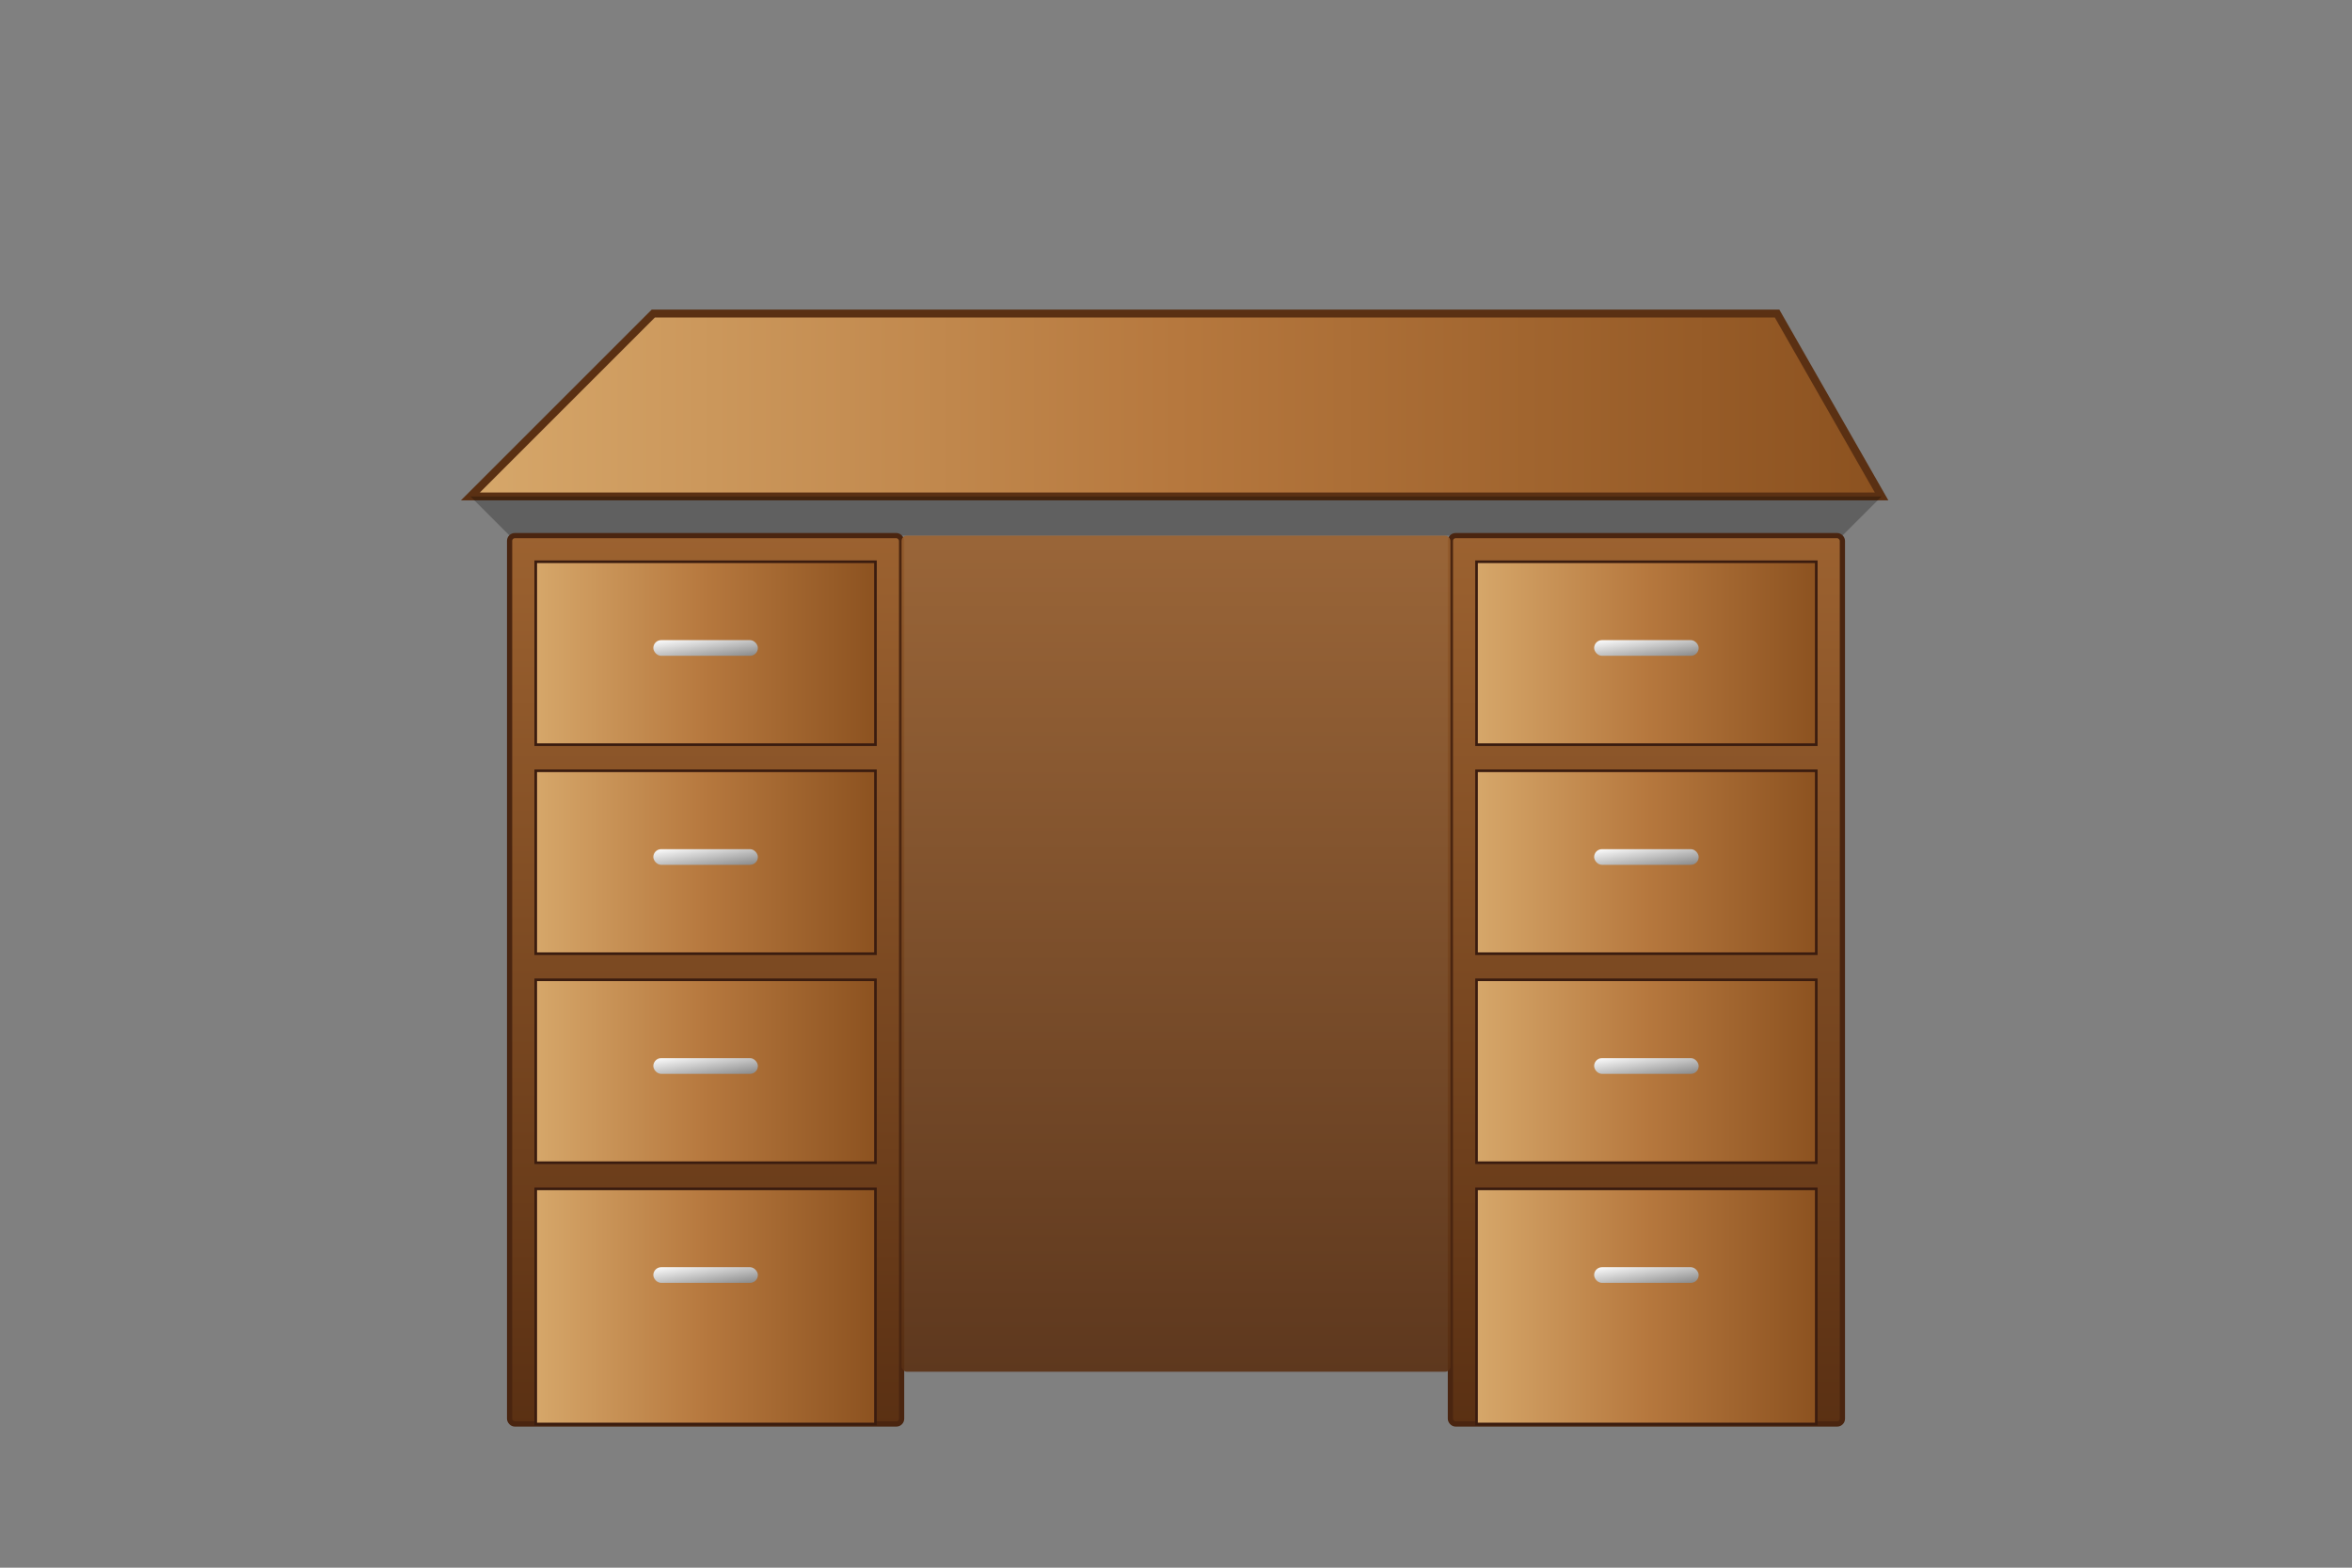 <svg width="900" height="600" viewBox="0 0 900 600" xmlns="http://www.w3.org/2000/svg">

  <rect x="0" y="0" width="900" height="600" fill="#808080" stroke="none"/>

  <defs>
    <!-- Dégradé bois plateau -->
    <linearGradient id="wood-top" x1="0" y1="0" x2="1" y2="0">
      <stop offset="0%" stop-color="#d6a76a"/>
      <stop offset="50%" stop-color="#b6783e"/>
      <stop offset="100%" stop-color="#8c5220"/>
    </linearGradient>

    <!-- Dégradé bois façade -->
    <linearGradient id="wood-front" x1="0" y1="0" x2="0" y2="1">
      <stop offset="0%" stop-color="#9c6230"/>
      <stop offset="100%" stop-color="#5a3013"/>
    </linearGradient>

    <!-- Poignées métalliques -->
    <linearGradient id="handle" x1="0" y1="0" x2="1" y2="1">
      <stop offset="0%" stop-color="#fefefe"/>
      <stop offset="100%" stop-color="#888"/>
    </linearGradient>
  </defs>

  <!-- Plateau avec bords légèrement obliques -->
  <polygon points="250,120 680,120 720,190 180,190"
           fill="url(#wood-top)" stroke="#5a3013" stroke-width="3"/>

  <!-- Ombre sous le plateau -->
  <polygon points="180,190 720,190 705,205 195,205"
           fill="black" opacity="0.25"/>

  <!-- Caisson gauche -->
  <rect x="195" y="205" width="150" height="340" rx="2"
        fill="url(#wood-front)" stroke="#4a2510" stroke-width="2"/>

  <!-- Caisson droit -->
  <rect x="555" y="205" width="150" height="340" rx="2"
        fill="url(#wood-front)" stroke="#4a2510" stroke-width="2"/>

  <!-- Panneau central arrière -->
  <rect x="345" y="205" width="210" height="320" rx="2"
        fill="url(#wood-front)" opacity="0.9"/>

  <!-- Tiroirs gauche -->
  <rect x="205" y="215" width="130" height="70" fill="url(#wood-top)" stroke="#3a1c0f"/>
  <rect x="205" y="295" width="130" height="70" fill="url(#wood-top)" stroke="#3a1c0f"/>
  <rect x="205" y="375" width="130" height="70" fill="url(#wood-top)" stroke="#3a1c0f"/>
  <rect x="205" y="455" width="130" height="90" fill="url(#wood-top)" stroke="#3a1c0f"/>

  <!-- Tiroirs droit -->
  <rect x="565" y="215" width="130" height="70" fill="url(#wood-top)" stroke="#3a1c0f"/>
  <rect x="565" y="295" width="130" height="70" fill="url(#wood-top)" stroke="#3a1c0f"/>
  <rect x="565" y="375" width="130" height="70" fill="url(#wood-top)" stroke="#3a1c0f"/>
  <rect x="565" y="455" width="130" height="90" fill="url(#wood-top)" stroke="#3a1c0f"/>

  <!-- Poignées gauche -->
  <rect x="250" y="245" width="40" height="6" rx="3" fill="url(#handle)"/>
  <rect x="250" y="325" width="40" height="6" rx="3" fill="url(#handle)"/>
  <rect x="250" y="405" width="40" height="6" rx="3" fill="url(#handle)"/>
  <rect x="250" y="485" width="40" height="6" rx="3" fill="url(#handle)"/>

  <!-- Poignées droite -->
  <rect x="610" y="245" width="40" height="6" rx="3" fill="url(#handle)"/>
  <rect x="610" y="325" width="40" height="6" rx="3" fill="url(#handle)"/>
  <rect x="610" y="405" width="40" height="6" rx="3" fill="url(#handle)"/>
  <rect x="610" y="485" width="40" height="6" rx="3" fill="url(#handle)"/>



</svg>